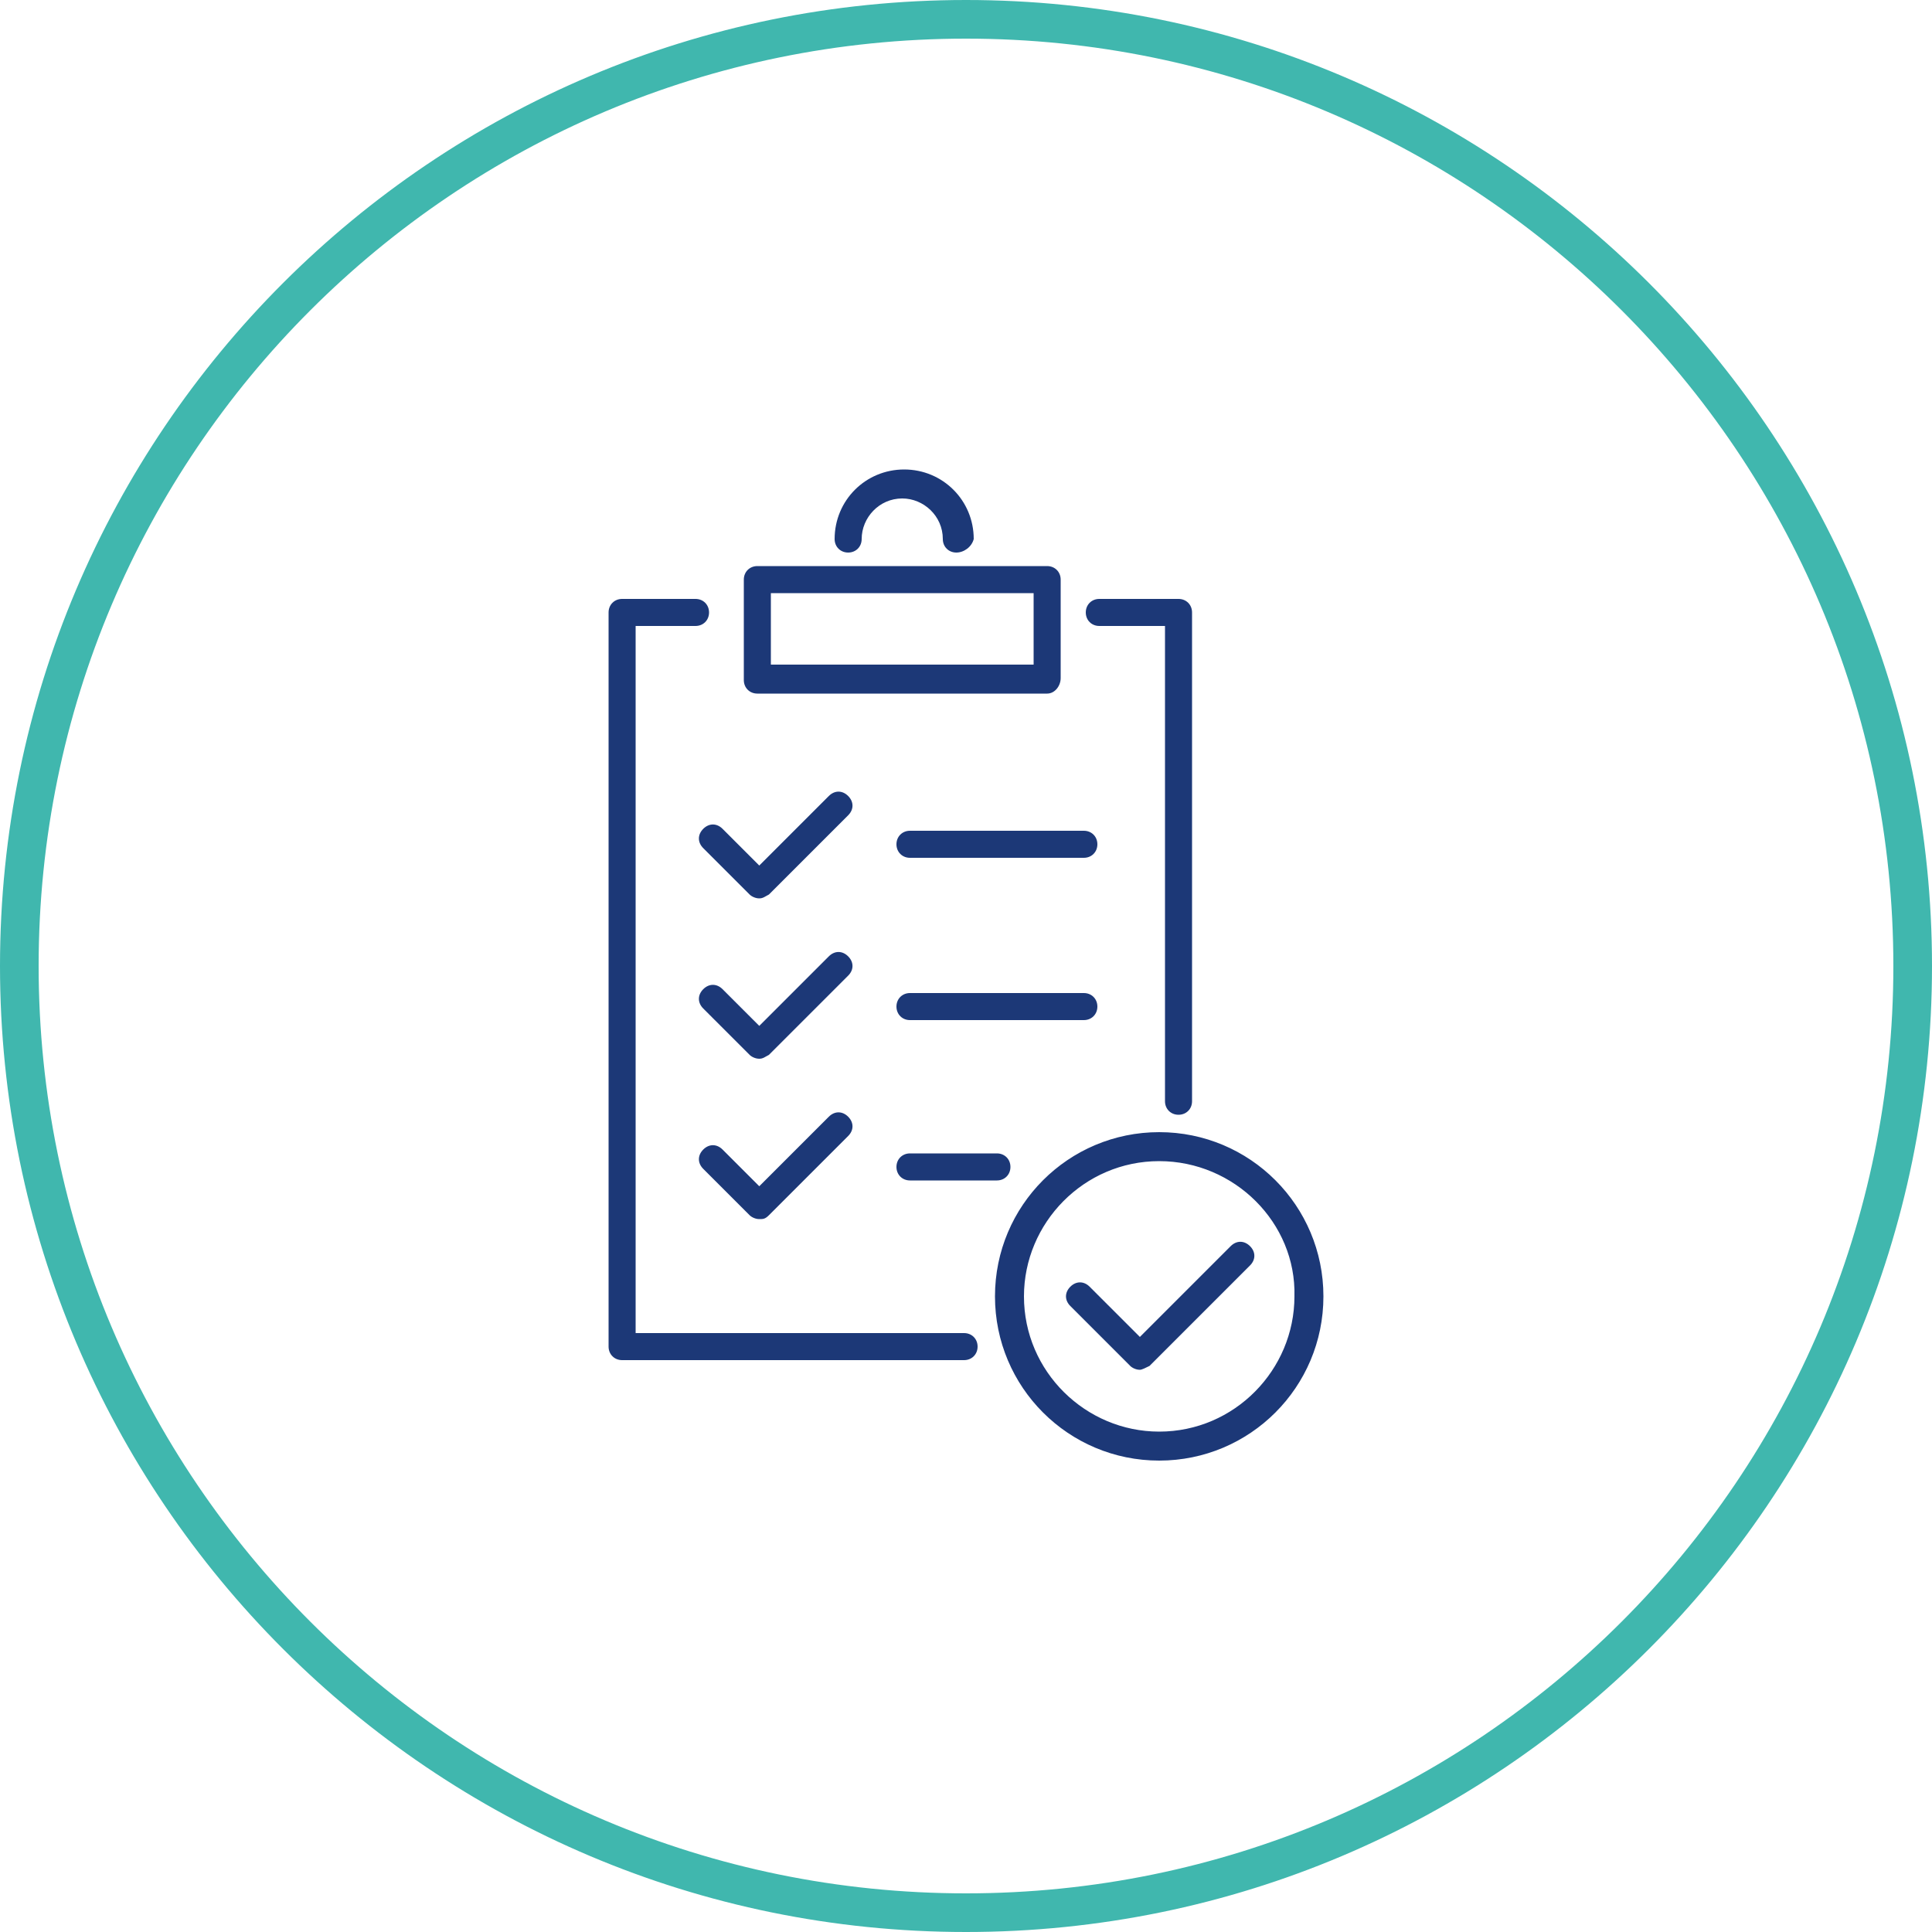 <svg width="100" height="100" xmlns="http://www.w3.org/2000/svg"><path d="M50 2c26.5 0 48 21.5 48 48S76.5 98 50 98 2 76.5 2 50 23.5 2 50 2m0-2C22.4 0 0 22.4 0 50s22.4 50 50 50 50-22.4 50-50S77.6 0 50 0z" fill="#40b7ae"/><g fill="#1c3877"><path d="M49.5 28.6c-.4 0-.7-.3-.7-.7 0-1.2-1-2.1-2.1-2.1-1.2 0-2.1 1-2.1 2.1 0 .4-.3.7-.7.7-.4 0-.7-.3-.7-.7 0-2 1.6-3.6 3.6-3.6s3.6 1.6 3.6 3.6c-.1.4-.5.7-.9.7zm4.7 7.3h-15c-.4 0-.7-.3-.7-.7V30c0-.4.3-.7.7-.7h15c.4 0 .7.3.7.7v5.1c0 .4-.3.8-.7.8zm-14.3-1.5h13.6v-3.7H39.9v3.7zm10 36H32.2c-.4 0-.7-.3-.7-.7v-38c0-.4.3-.7.7-.7H36c.4 0 .7.3.7.7 0 .4-.3.7-.7.7h-3.1V69h17c.4 0 .7.3.7.7 0 .4-.3.7-.7.7zM61 57.7c-.4 0-.7-.3-.7-.7V32.4h-3.4c-.4 0-.7-.3-.7-.7 0-.4.3-.7.7-.7H61c.4 0 .7.3.7.7V57c0 .4-.3.7-.7.7z"/><path d="M39.3 46.5c-.2 0-.4-.1-.5-.2l-2.4-2.4c-.3-.3-.3-.7 0-1 .3-.3.7-.3 1 0l1.9 1.9 3.6-3.6c.3-.3.7-.3 1 0 .3.3.3.7 0 1l-4.1 4.1c-.2.1-.3.2-.5.2zm0 8.3c-.2 0-.4-.1-.5-.2l-2.4-2.4c-.3-.3-.3-.7 0-1 .3-.3.7-.3 1 0l1.9 1.9 3.6-3.6c.3-.3.7-.3 1 0 .3.3.3.7 0 1l-4.1 4.1c-.2.1-.3.2-.5.2zm0 8.3c-.2 0-.4-.1-.5-.2l-2.4-2.4c-.3-.3-.3-.7 0-1 .3-.3.7-.3 1 0l1.9 1.9 3.6-3.6c.3-.3.7-.3 1 0 .3.3.3.7 0 1l-4.1 4.1c-.2.2-.3.2-.5.2zm16.8-18.7h-9c-.4 0-.7-.3-.7-.7 0-.4.3-.7.7-.7h9c.4 0 .7.3.7.7 0 .4-.3.7-.7.7zm0 8.4h-9c-.4 0-.7-.3-.7-.7 0-.4.3-.7.7-.7h9c.4 0 .7.3.7.7 0 .4-.3.7-.7.7zm-4.5 8.3h-4.5c-.4 0-.7-.3-.7-.7 0-.4.3-.7.7-.7h4.5c.4 0 .7.3.7.7 0 .4-.3.7-.7.7zM60 75.6c-4.7 0-8.5-3.8-8.5-8.5s3.8-8.5 8.5-8.5 8.5 3.8 8.5 8.5-3.8 8.5-8.5 8.5zm0-15.5c-3.9 0-7 3.2-7 7 0 3.9 3.2 7 7 7 3.9 0 7-3.2 7-7 .1-3.8-3.1-7-7-7z"/><path d="M59 70.9c-.2 0-.4-.1-.5-.2l-3.1-3.1c-.3-.3-.3-.7 0-1 .3-.3.7-.3 1 0l2.6 2.6 4.7-4.7c.3-.3.7-.3 1 0 .3.3.3.7 0 1l-5.2 5.2c-.2.1-.4.2-.5.2z"/></g></svg>